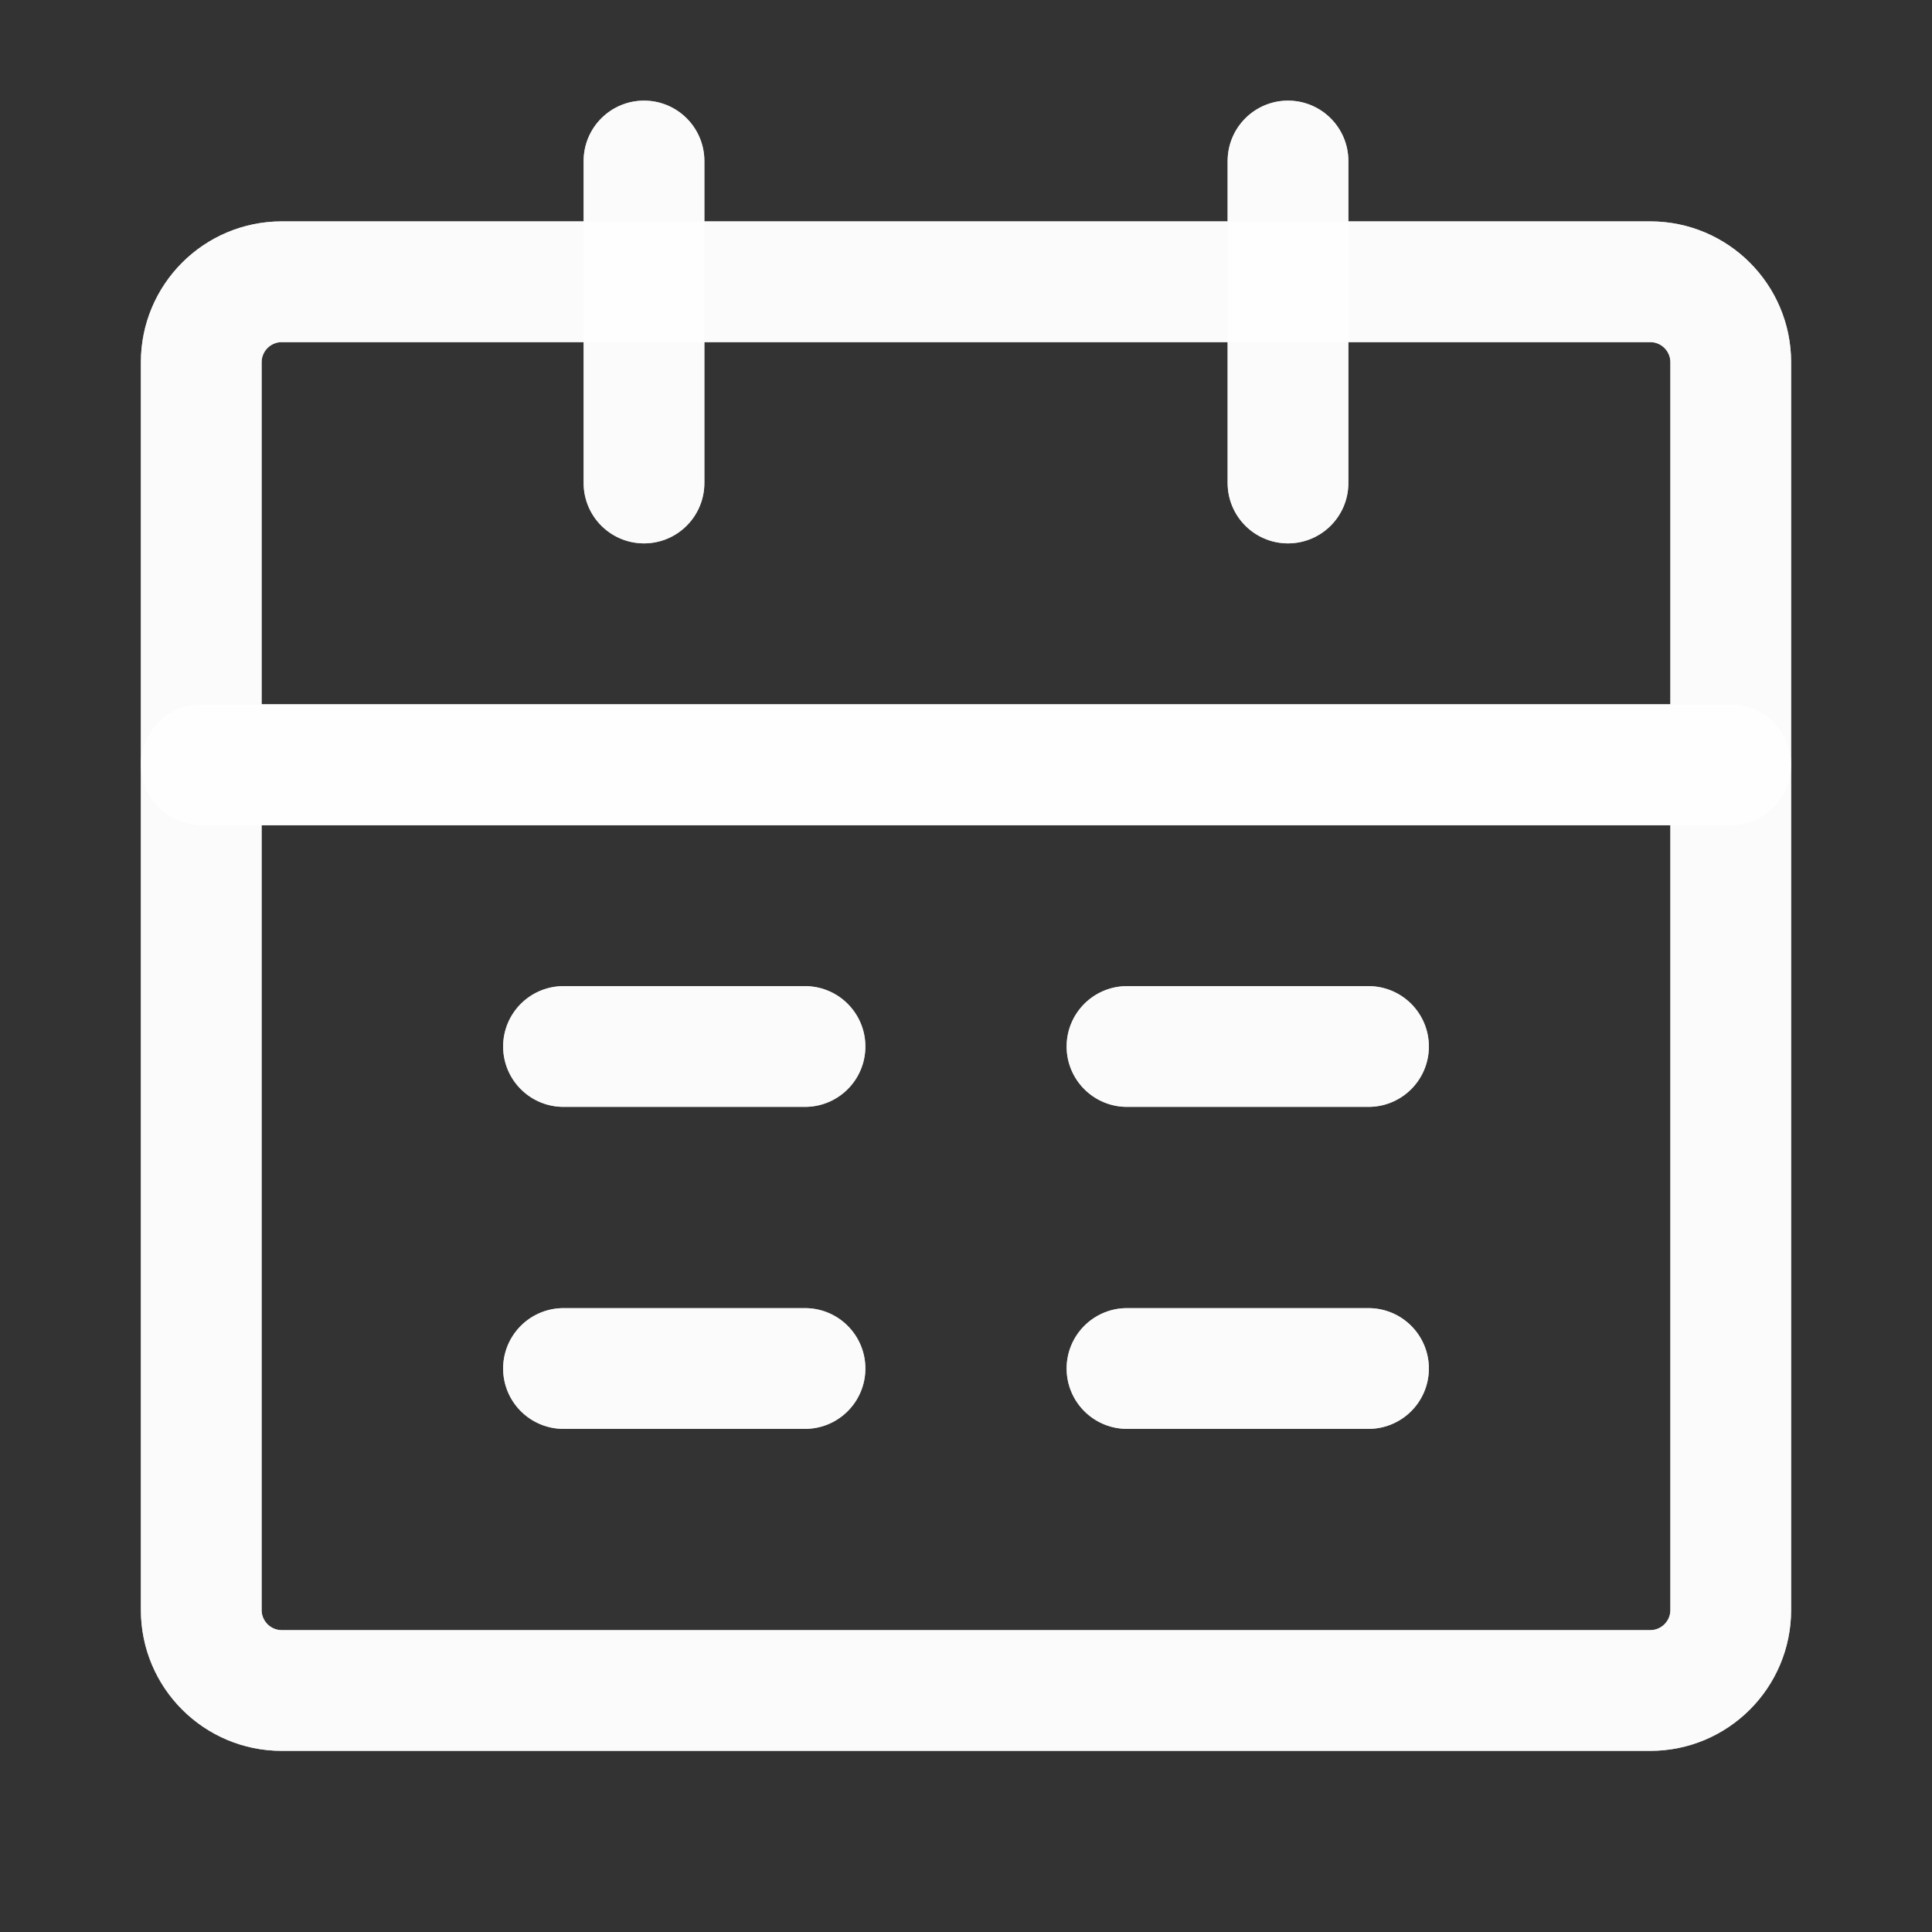 <svg width="24" height="24" viewBox="0 0 24 24" fill="none" xmlns="http://www.w3.org/2000/svg">
<rect x="0" y="0" width="24" height="24" fill="#333333" stroke="none"/>
<path d="M2.5 9.5H21.5V20C21.5 20.552 21.052 21 20.5 21H3.5C2.948 21 2.5 20.552 2.5 20V9.5Z" stroke="white" stroke-opacity="0.85" stroke-width="1.5" stroke-linejoin="round"/>
<path d="M2.5 4.5C2.5 3.948 2.948 3.5 3.5 3.5H20.5C21.052 3.5 21.5 3.948 21.5 4.5V9.5H2.5V4.5Z" stroke="white" stroke-opacity="0.85" stroke-width="1.5" stroke-linejoin="round"/>
<path d="M8 2V6" stroke="white" stroke-opacity="0.85" stroke-width="1.5" stroke-linecap="round" stroke-linejoin="round"/>
<path d="M16 2V6" stroke="white" stroke-opacity="0.85" stroke-width="1.5" stroke-linecap="round" stroke-linejoin="round"/>
<path d="M14 17H17" stroke="white" stroke-opacity="0.85" stroke-width="1.5" stroke-linecap="round" stroke-linejoin="round"/>
<path d="M7 17H10" stroke="white" stroke-opacity="0.85" stroke-width="1.5" stroke-linecap="round" stroke-linejoin="round"/>
<path d="M14 13H17" stroke="white" stroke-opacity="0.85" stroke-width="1.5" stroke-linecap="round" stroke-linejoin="round"/>
<path d="M7 13H10" stroke="white" stroke-opacity="0.85" stroke-width="1.5" stroke-linecap="round" stroke-linejoin="round"/>
<path d="M13.25 17C13.25 16.586 13.586 16.25 14 16.25H17C17.414 16.25 17.75 16.586 17.75 17C17.75 17.414 17.414 17.75 17 17.75H14C13.586 17.75 13.25 17.414 13.25 17Z" fill="white" fill-opacity="0.85"/>
<path d="M7 16.25C6.586 16.25 6.25 16.586 6.25 17C6.25 17.414 6.586 17.75 7 17.75H10C10.414 17.75 10.75 17.414 10.75 17C10.75 16.586 10.414 16.25 10 16.25H7Z" fill="white" fill-opacity="0.85"/>
<path d="M13.25 13C13.25 12.586 13.586 12.25 14 12.25H17C17.414 12.25 17.75 12.586 17.75 13C17.75 13.414 17.414 13.75 17 13.75H14C13.586 13.75 13.25 13.414 13.25 13Z" fill="white" fill-opacity="0.85"/>
<path d="M7 12.25C6.586 12.25 6.25 12.586 6.25 13C6.25 13.414 6.586 13.75 7 13.75H10C10.414 13.75 10.75 13.414 10.75 13C10.75 12.586 10.414 12.25 10 12.25H7Z" fill="white" fill-opacity="0.85"/>
<path fill-rule="evenodd" clip-rule="evenodd" d="M8 1.25C8.414 1.25 8.75 1.586 8.75 2V2.75H15.25V2C15.25 1.586 15.586 1.25 16 1.25C16.414 1.25 16.75 1.586 16.75 2V2.75H20.5C21.466 2.75 22.25 3.534 22.25 4.5V20C22.25 20.966 21.466 21.75 20.5 21.75H3.5C2.534 21.75 1.75 20.966 1.75 20V4.5C1.75 3.534 2.534 2.75 3.5 2.75H7.25V2C7.25 1.586 7.586 1.25 8 1.25ZM15.25 4.25V6C15.25 6.414 15.586 6.75 16 6.75C16.414 6.75 16.75 6.414 16.75 6V4.25H20.5C20.638 4.25 20.75 4.362 20.75 4.5V8.75H3.25V4.5C3.25 4.362 3.362 4.25 3.5 4.25H7.25V6C7.25 6.414 7.586 6.75 8 6.75C8.414 6.75 8.75 6.414 8.75 6V4.25H15.25ZM20.75 10.25H3.25V20C3.25 20.138 3.362 20.25 3.5 20.25H20.5C20.638 20.25 20.75 20.138 20.75 20V10.25Z" fill="white" fill-opacity="0.85"/>
</svg>

